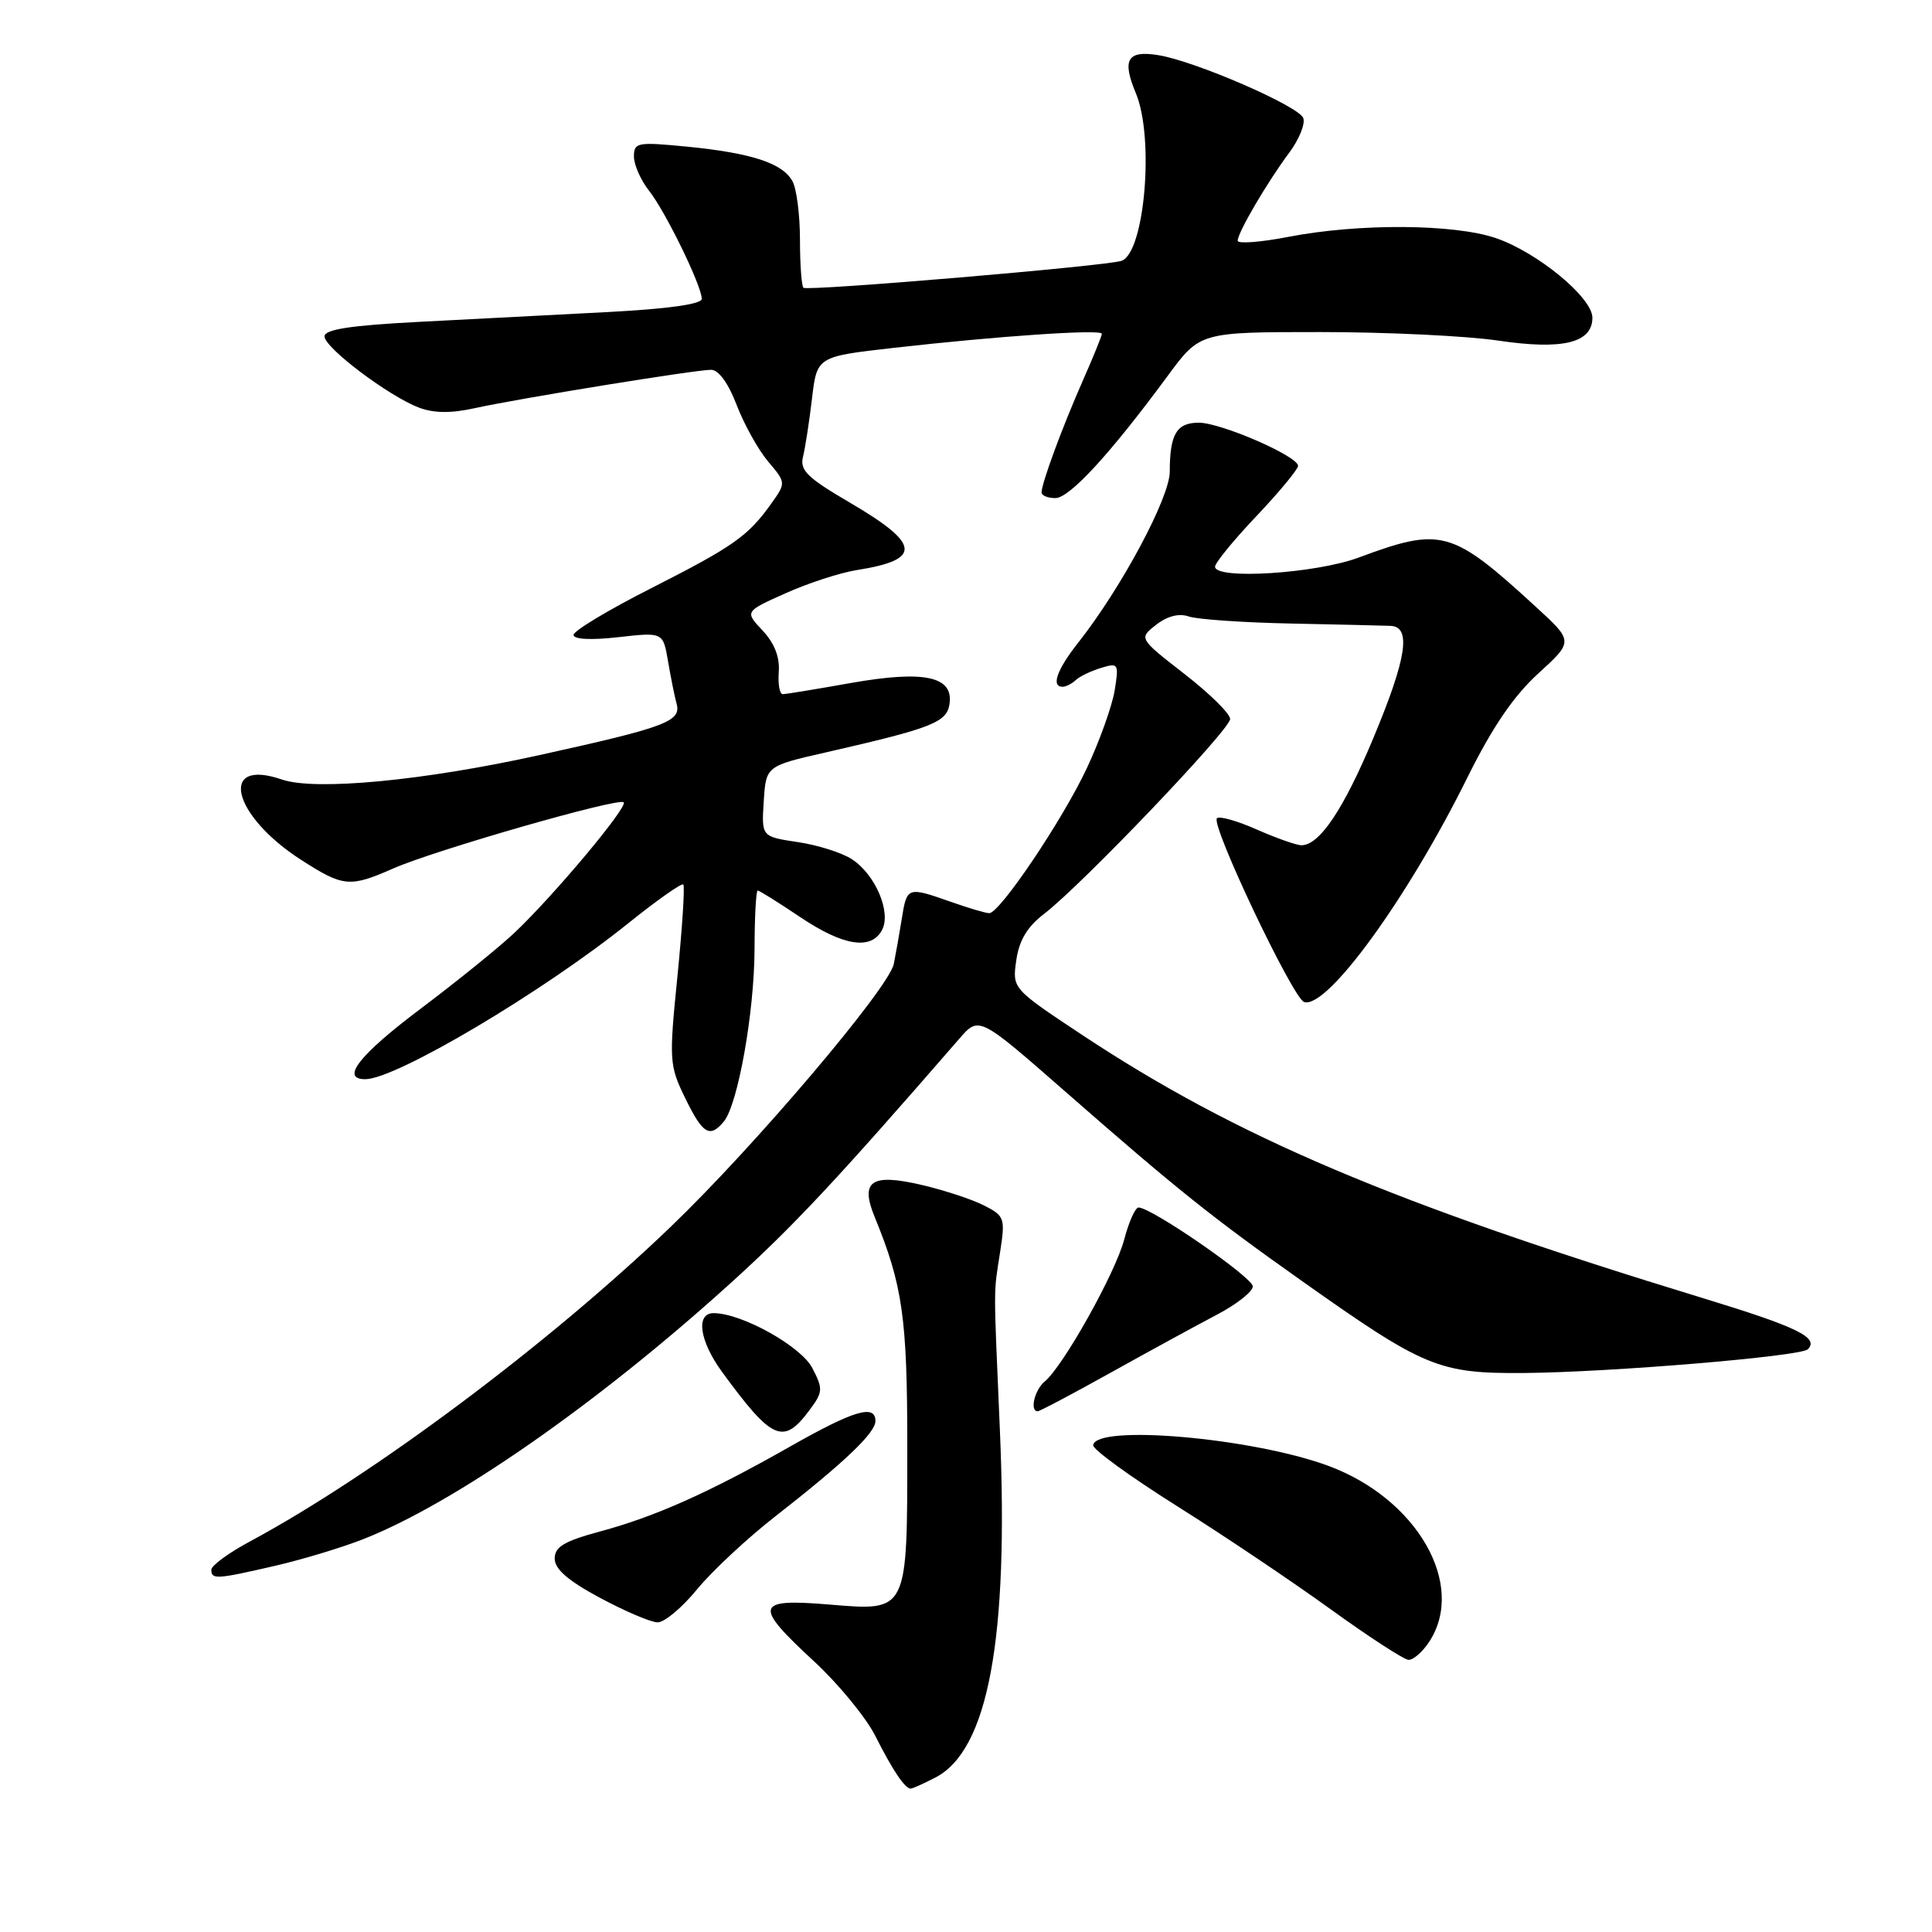 <?xml version="1.0" encoding="UTF-8" standalone="no"?>
<!DOCTYPE svg PUBLIC "-//W3C//DTD SVG 1.1//EN" "http://www.w3.org/Graphics/SVG/1.1/DTD/svg11.dtd" >
<svg xmlns="http://www.w3.org/2000/svg" xmlns:xlink="http://www.w3.org/1999/xlink" version="1.1" viewBox="0 0 256 256">
 <g >
 <path fill="currentColor"
d=" M 123.95 235.53 C 130.94 231.91 133.68 217.16 132.49 189.50 C 131.64 169.59 131.63 171.69 132.53 165.84 C 133.21 161.41 133.11 161.11 130.37 159.72 C 128.79 158.92 125.10 157.70 122.17 157.02 C 115.45 155.44 113.93 156.46 115.90 161.26 C 119.61 170.32 120.22 174.60 120.22 191.61 C 120.22 213.76 120.35 213.48 109.89 212.61 C 100.03 211.79 99.79 212.68 107.87 220.14 C 111.09 223.12 114.75 227.57 115.99 230.03 C 118.29 234.59 119.91 237.00 120.67 237.00 C 120.91 237.00 122.38 236.34 123.95 235.53 Z  M 189.38 217.54 C 194.34 209.97 187.74 198.53 175.93 194.20 C 165.82 190.50 145.18 188.71 144.85 191.50 C 144.79 192.05 149.77 195.67 155.92 199.54 C 162.08 203.41 171.25 209.57 176.31 213.23 C 181.36 216.88 186.01 219.90 186.63 219.94 C 187.26 219.97 188.50 218.89 189.38 217.54 Z  M 92.37 210.59 C 94.35 208.17 99.02 203.82 102.74 200.92 C 111.85 193.81 116.00 189.87 116.00 188.30 C 116.00 186.03 113.15 186.87 104.72 191.66 C 93.95 197.77 86.85 200.95 79.50 202.93 C 74.74 204.22 73.50 204.96 73.50 206.53 C 73.50 207.91 75.28 209.46 79.50 211.72 C 82.80 213.49 86.23 214.96 87.13 214.97 C 88.03 214.99 90.38 213.02 92.37 210.59 Z  M 36.48 207.47 C 40.12 206.63 45.39 205.03 48.20 203.92 C 60.19 199.19 79.05 186.07 96.50 170.30 C 105.06 162.57 110.71 156.53 127.11 137.64 C 129.72 134.63 129.72 134.63 141.11 144.60 C 155.99 157.63 160.49 161.23 172.50 169.73 C 188.73 181.22 190.64 182.01 201.90 181.93 C 213.31 181.84 238.60 179.73 239.54 178.79 C 241.08 177.25 238.19 175.84 225.71 172.03 C 184.54 159.46 163.86 150.69 143.31 137.08 C 134.13 130.99 134.13 130.99 134.66 127.25 C 135.04 124.59 136.12 122.80 138.35 121.09 C 143.34 117.27 163.00 96.68 163.00 95.27 C 163.00 94.57 160.27 91.88 156.94 89.30 C 150.89 84.59 150.89 84.59 153.19 82.79 C 154.68 81.63 156.22 81.24 157.50 81.68 C 158.60 82.07 164.68 82.49 171.00 82.62 C 177.32 82.75 183.29 82.89 184.25 82.93 C 187.04 83.04 186.40 87.21 181.98 97.79 C 178.04 107.23 174.84 112.00 172.45 112.00 C 171.79 112.00 169.13 111.06 166.54 109.92 C 163.95 108.77 161.57 108.10 161.25 108.42 C 160.39 109.27 171.31 132.27 172.80 132.77 C 175.80 133.77 186.50 119.07 194.45 103.00 C 197.75 96.35 200.56 92.22 203.83 89.24 C 208.50 84.98 208.50 84.98 203.50 80.40 C 192.35 70.17 191.01 69.80 180.00 73.89 C 174.32 76.00 161.00 76.84 161.00 75.09 C 161.00 74.59 163.47 71.56 166.50 68.37 C 169.53 65.17 172.00 62.18 172.00 61.73 C 172.00 60.45 161.81 56.02 158.86 56.01 C 155.91 56.00 155.00 57.53 155.00 62.50 C 155.00 65.93 148.58 77.92 142.88 85.14 C 140.04 88.74 139.24 91.00 140.80 91.00 C 141.24 91.00 142.03 90.60 142.55 90.11 C 143.07 89.62 144.58 88.90 145.90 88.50 C 148.20 87.80 148.27 87.93 147.70 91.49 C 147.36 93.53 145.72 98.15 144.03 101.75 C 140.82 108.62 132.48 121.00 131.08 121.00 C 130.62 121.00 128.34 120.33 126.00 119.50 C 120.23 117.47 120.17 117.49 119.49 121.75 C 119.16 123.81 118.68 126.51 118.43 127.74 C 117.77 130.93 100.01 151.87 88.90 162.53 C 72.78 178.02 49.44 195.47 33.12 204.25 C 30.30 205.76 28.00 207.45 28.00 208.00 C 28.00 209.32 28.69 209.27 36.48 207.47 Z  M 107.24 186.88 C 109.05 184.46 109.08 184.05 107.64 181.28 C 106.14 178.38 98.28 174.00 94.56 174.00 C 92.15 174.00 92.68 177.70 95.70 181.82 C 102.32 190.87 103.79 191.51 107.24 186.88 Z  M 147.25 181.84 C 152.34 179.01 158.64 175.57 161.25 174.20 C 163.86 172.83 166.00 171.15 166.00 170.45 C 166.00 169.27 152.58 160.00 150.86 160.00 C 150.43 160.00 149.58 161.91 148.96 164.25 C 147.80 168.67 140.89 181.02 138.42 183.07 C 137.08 184.18 136.42 187.00 137.50 187.00 C 137.77 187.00 142.16 184.68 147.25 181.84 Z  M 95.91 148.61 C 97.78 146.36 99.96 134.09 99.98 125.75 C 99.99 121.49 100.18 118.00 100.40 118.00 C 100.62 118.00 103.14 119.58 106.00 121.50 C 111.72 125.35 115.43 125.94 116.87 123.24 C 118.13 120.89 116.00 115.88 112.88 113.85 C 111.57 112.99 108.34 111.97 105.70 111.58 C 100.90 110.86 100.90 110.86 101.20 106.18 C 101.50 101.50 101.50 101.50 109.50 99.68 C 123.55 96.47 125.47 95.72 125.82 93.25 C 126.34 89.61 122.44 88.79 112.75 90.50 C 108.21 91.31 104.16 91.97 103.73 91.98 C 103.31 91.99 103.07 90.67 103.19 89.04 C 103.34 87.07 102.62 85.23 101.05 83.55 C 98.68 81.03 98.68 81.03 104.09 78.61 C 107.07 77.27 111.31 75.89 113.52 75.54 C 122.24 74.16 122.02 72.10 112.56 66.57 C 106.98 63.31 105.96 62.31 106.40 60.54 C 106.69 59.37 107.23 55.90 107.59 52.84 C 108.25 47.25 108.25 47.25 118.37 46.10 C 132.20 44.53 146.00 43.59 146.00 44.23 C 146.00 44.51 144.84 47.36 143.43 50.55 C 140.75 56.63 138.04 63.97 138.01 65.25 C 138.01 65.66 138.83 66.00 139.84 66.00 C 141.73 66.00 147.12 60.13 154.73 49.80 C 159.00 44.00 159.00 44.00 174.96 44.00 C 183.74 44.00 194.34 44.51 198.52 45.13 C 207.06 46.40 211.00 45.44 211.00 42.10 C 211.00 39.43 203.73 33.44 198.21 31.55 C 192.64 29.66 180.06 29.58 170.75 31.38 C 167.04 32.10 164.00 32.33 164.00 31.90 C 164.00 30.82 167.88 24.20 170.81 20.26 C 172.14 18.48 172.98 16.40 172.69 15.64 C 172.08 14.05 158.35 8.09 153.49 7.31 C 149.37 6.64 148.64 7.88 150.51 12.36 C 152.98 18.27 151.68 33.48 148.61 34.56 C 146.65 35.25 106.94 38.61 106.46 38.13 C 106.21 37.88 106.00 35.01 106.00 31.77 C 106.00 28.52 105.56 25.05 105.02 24.04 C 103.73 21.63 99.63 20.28 91.03 19.43 C 84.44 18.79 84.00 18.87 84.00 20.74 C 84.00 21.83 84.90 23.88 86.01 25.28 C 88.21 28.08 92.97 37.85 92.99 39.60 C 93.00 40.30 88.52 40.93 80.50 41.35 C 73.62 41.71 62.38 42.29 55.50 42.65 C 46.44 43.12 43.00 43.65 43.00 44.57 C 43.00 46.08 51.48 52.47 55.51 54.01 C 57.50 54.76 59.76 54.78 62.93 54.08 C 68.80 52.79 92.12 49.00 94.23 49.00 C 95.22 49.00 96.51 50.78 97.61 53.66 C 98.59 56.22 100.46 59.58 101.77 61.14 C 104.16 63.97 104.16 63.97 102.19 66.74 C 99.10 71.06 97.20 72.40 86.25 77.96 C 80.61 80.82 76.00 83.59 76.00 84.13 C 76.00 84.72 78.30 84.84 81.93 84.43 C 87.86 83.76 87.86 83.76 88.52 87.63 C 88.88 89.76 89.39 92.28 89.65 93.24 C 90.30 95.59 88.24 96.36 71.50 100.05 C 56.12 103.45 41.78 104.81 37.35 103.29 C 28.90 100.38 30.75 108.06 39.92 113.95 C 45.51 117.54 46.35 117.61 52.12 115.07 C 57.69 112.63 81.98 105.65 82.64 106.31 C 83.24 106.90 73.42 118.63 68.19 123.58 C 66.16 125.50 60.56 130.03 55.75 133.65 C 47.60 139.78 45.07 143.00 48.40 143.00 C 52.45 143.00 71.91 131.46 83.32 122.28 C 87.07 119.27 90.32 116.98 90.54 117.20 C 90.76 117.42 90.41 122.86 89.77 129.30 C 88.64 140.54 88.68 141.17 90.79 145.50 C 93.11 150.27 94.05 150.85 95.91 148.61 Z "/>
</g>
</svg>